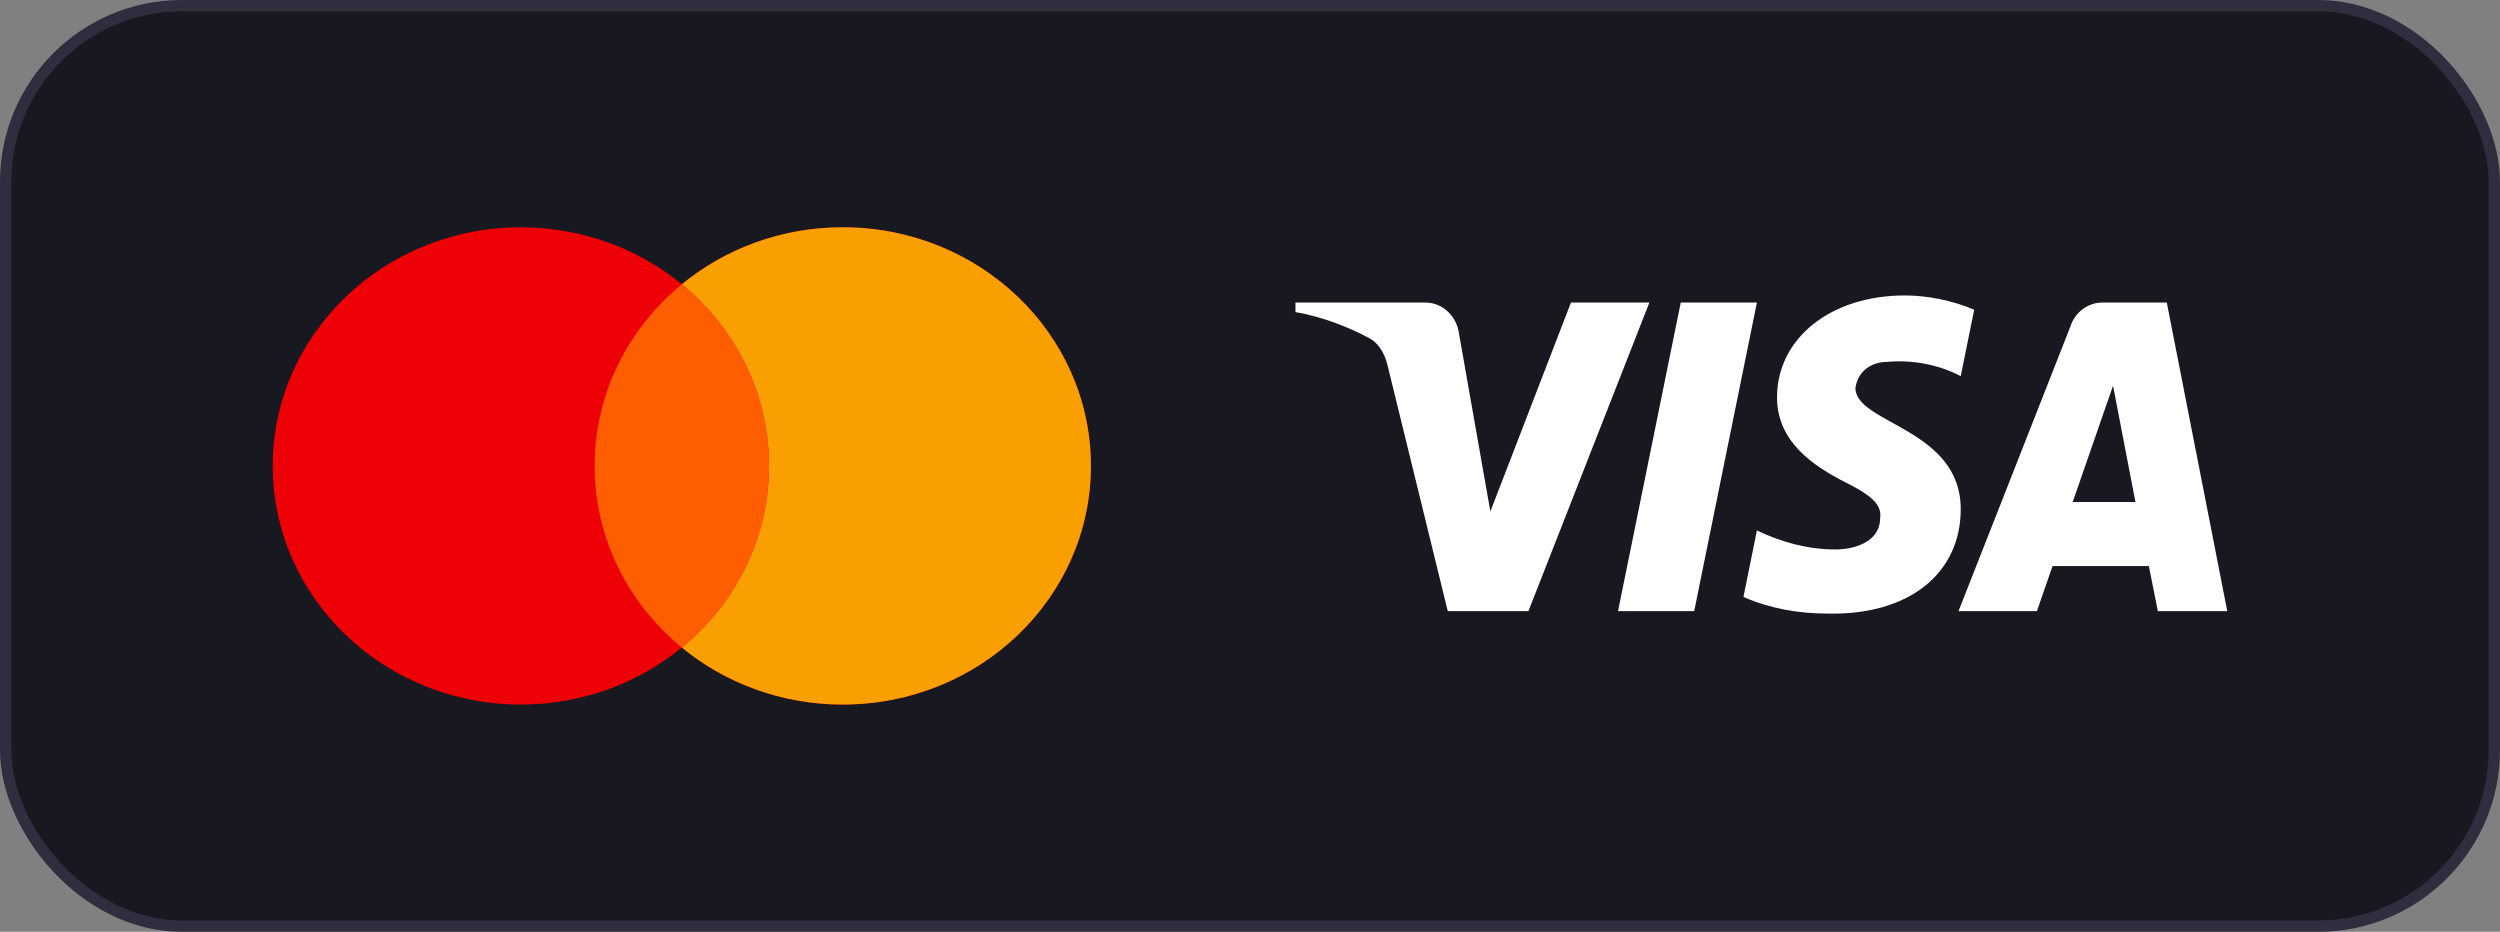 <svg width="110" height="41" viewBox="0 0 110 41" fill="none" xmlns="http://www.w3.org/2000/svg">
<rect x="0" y="0" width="110" height="41" fill="#808080" stroke="none"/>
<rect x="0.25" y="0.25" width="109.5" height="40.5" rx="7.75" fill="#181820" stroke="#2E2E3E" stroke-width="0.5"/>
<path fill-rule="evenodd" clip-rule="evenodd" d="M30 28.492C28.093 30.056 25.62 31 22.918 31C16.888 31 12 26.299 12 20.5C12 14.701 16.888 10 22.918 10C25.62 10 28.093 10.944 30 12.508C31.907 10.944 34.38 10 37.082 10C43.112 10 48 14.701 48 20.5C48 26.299 43.112 31 37.082 31C34.38 31 31.907 30.056 30 28.492Z" fill="#ED0006"/>
<path fill-rule="evenodd" clip-rule="evenodd" d="M30 28.492C32.347 26.566 33.836 23.7 33.836 20.5C33.836 17.3 32.347 14.434 30 12.508C31.907 10.944 34.38 10 37.082 10C43.112 10 48 14.701 48 20.5C48 26.299 43.112 31 37.082 31C34.38 31 31.907 30.056 30 28.492Z" fill="#F9A000"/>
<path fill-rule="evenodd" clip-rule="evenodd" d="M30 28.492C32.347 26.566 33.836 23.7 33.836 20.5C33.836 17.3 32.347 14.434 30 12.508C27.652 14.434 26.164 17.3 26.164 20.5C26.164 23.7 27.652 26.566 30 28.492Z" fill="#FF5E00"/>
<path fill-rule="evenodd" clip-rule="evenodd" d="M67.25 26.891H63.702L61.041 16.03C60.915 15.531 60.647 15.089 60.252 14.881C59.268 14.358 58.183 13.941 57 13.731V13.313H62.716C63.505 13.313 64.097 13.941 64.195 14.671L65.576 22.505L69.122 13.313H72.572L67.25 26.891ZM74.544 26.891H71.193L73.953 13.313H77.304L74.544 26.891ZM81.639 17.075C81.738 16.343 82.329 15.925 83.02 15.925C84.104 15.82 85.286 16.03 86.272 16.552L86.864 13.628C85.878 13.21 84.793 13 83.809 13C80.556 13 78.189 14.881 78.189 17.491C78.189 19.477 79.866 20.519 81.049 21.147C82.329 21.774 82.822 22.192 82.724 22.818C82.724 23.758 81.738 24.176 80.753 24.176C79.57 24.176 78.387 23.863 77.304 23.34L76.712 26.265C77.895 26.786 79.175 26.996 80.359 26.996C84.006 27.099 86.272 25.22 86.272 22.4C86.272 18.849 81.639 18.64 81.639 17.075ZM98 26.891L95.339 13.313H92.481C91.889 13.313 91.298 13.731 91.101 14.358L86.174 26.891H89.623L90.312 24.907H94.55L94.945 26.891H98ZM92.974 16.97L93.959 22.087H91.199L92.974 16.97Z" fill="white"/>
</svg>
